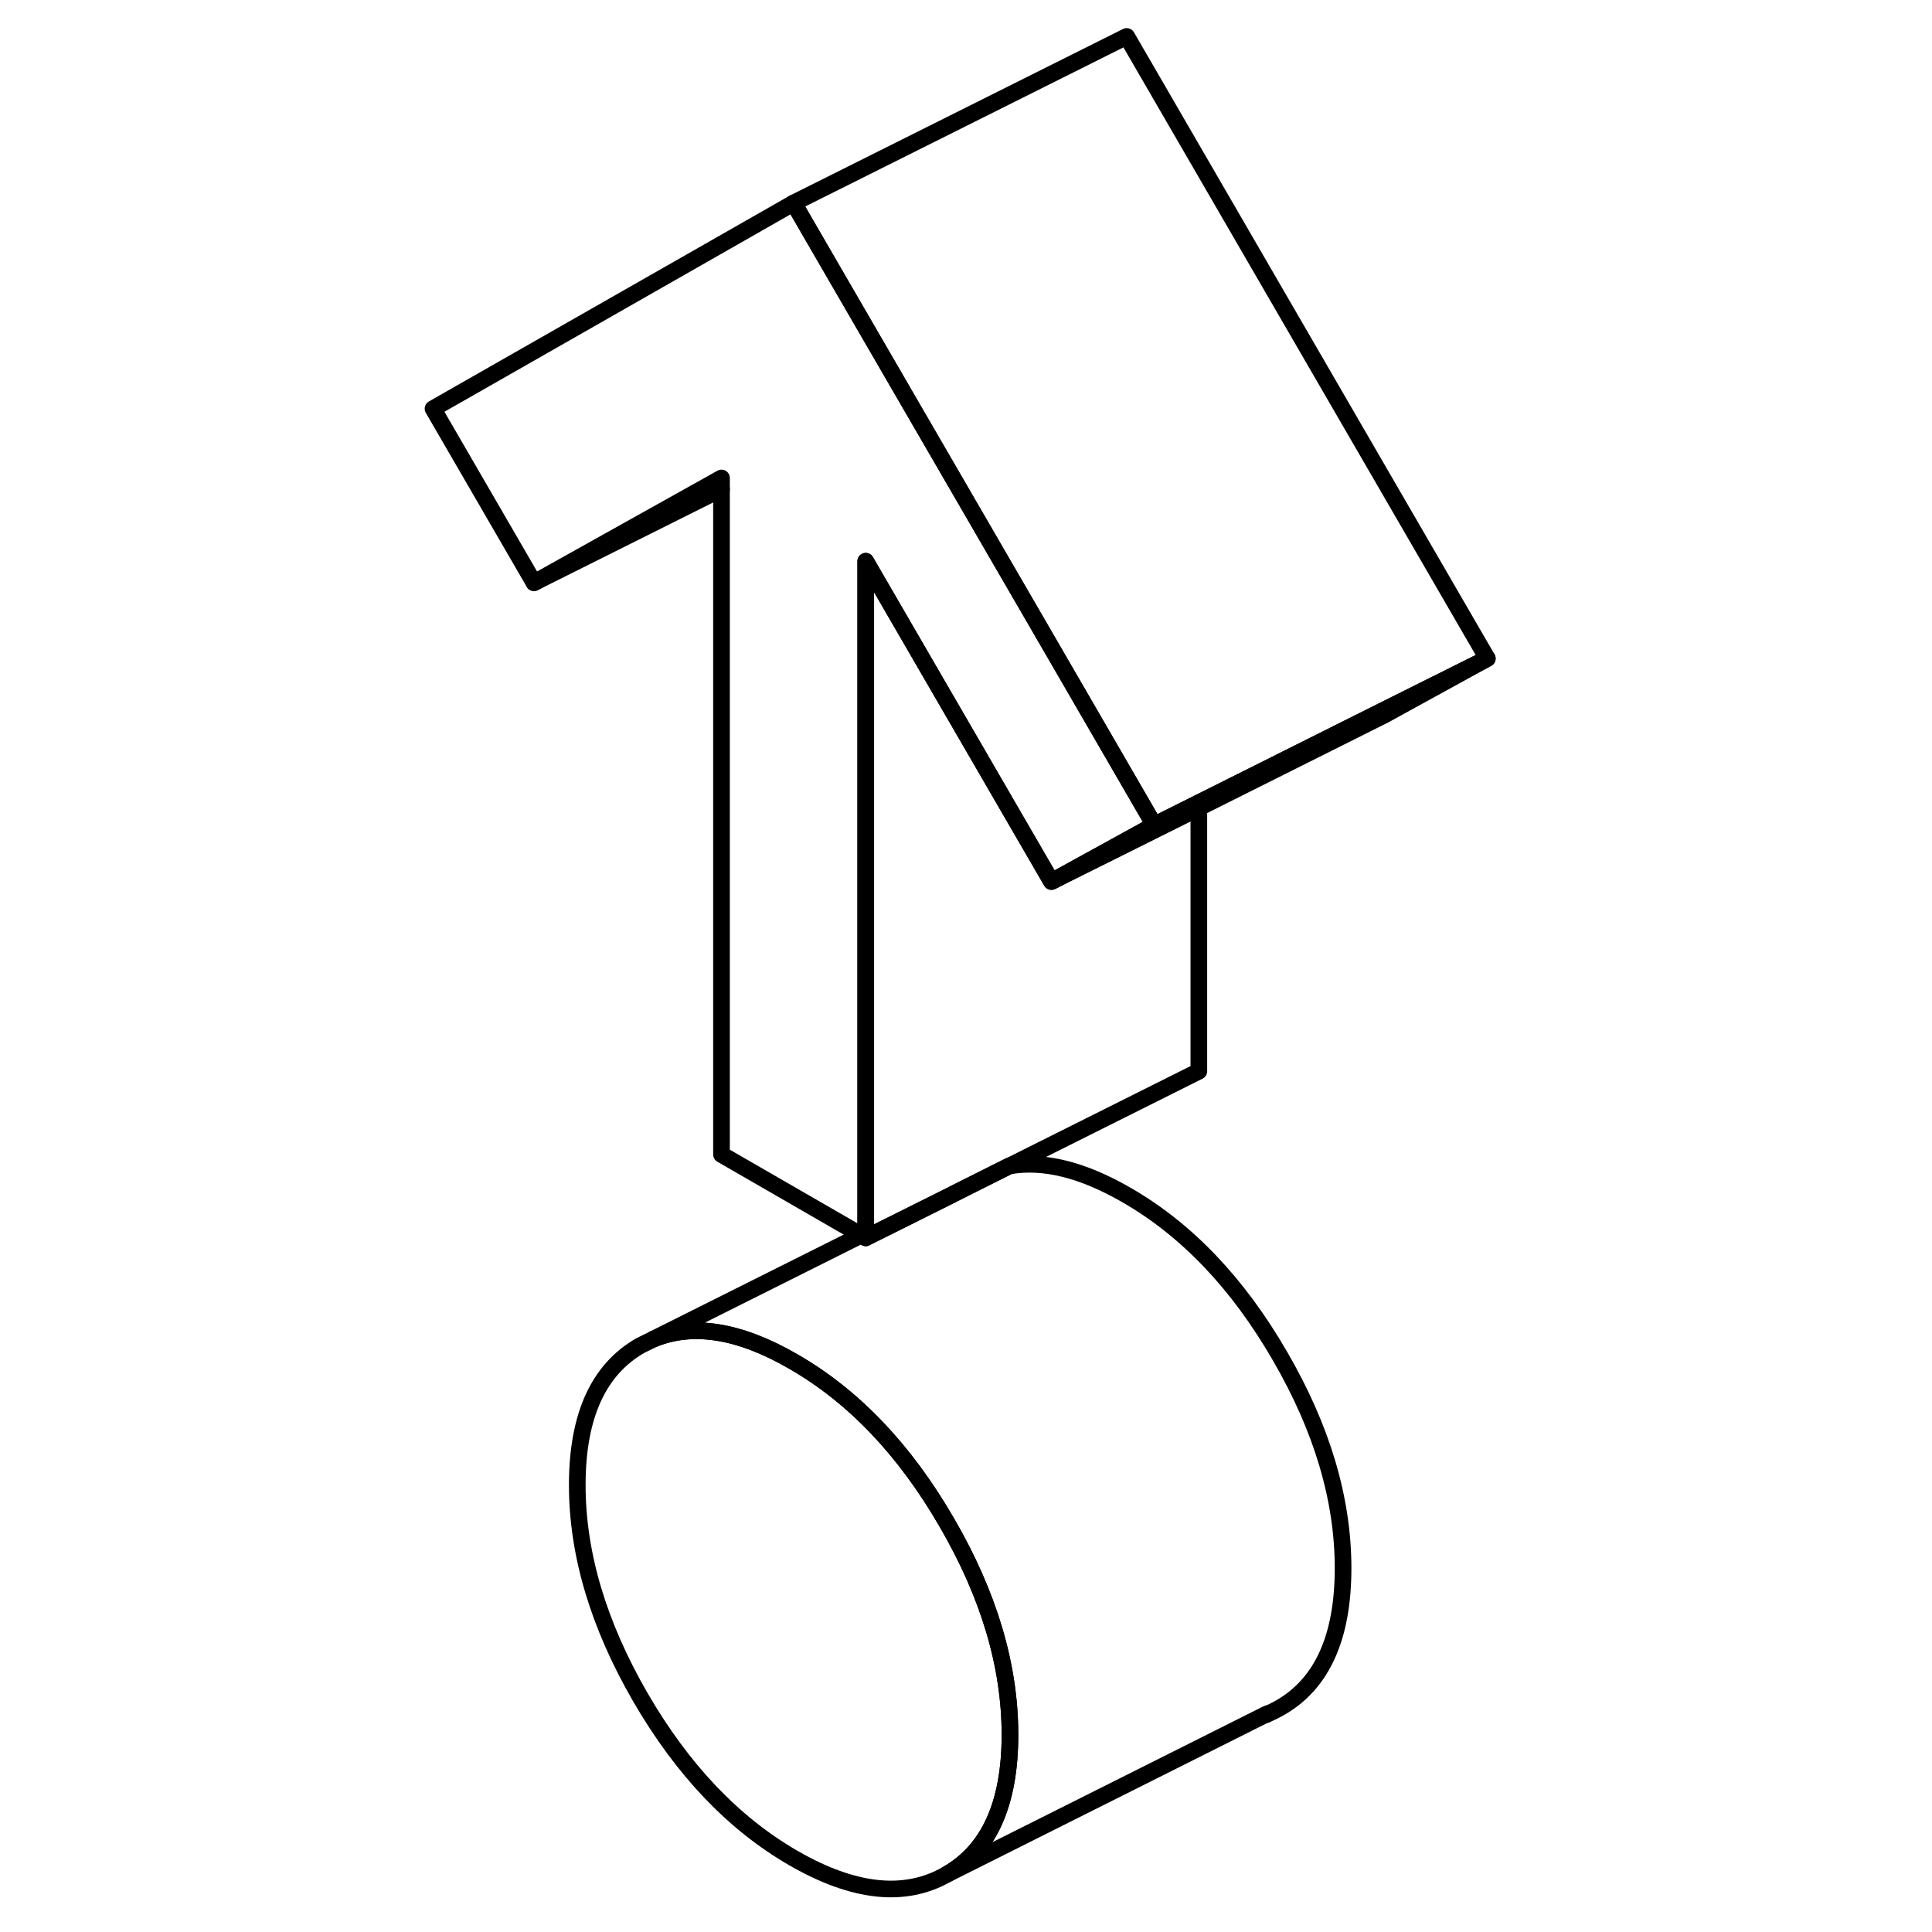 <svg width="24" height="24" viewBox="0 0 68 116" fill="none" xmlns="http://www.w3.org/2000/svg" stroke-width="1px" stroke-linecap="round" stroke-linejoin="round">
    <path d="M36.64 104.158C36.64 108.298 35.38 111.098 32.85 112.538C30.33 113.978 27.26 113.648 23.65 111.568C20.04 109.488 16.98 106.268 14.45 101.908C11.93 97.548 10.66 93.298 10.66 89.158C10.66 85.018 11.93 82.228 14.45 80.788L15.14 80.448L15.24 80.398C17.61 79.428 20.41 79.878 23.65 81.758C27.26 83.838 30.33 87.058 32.85 91.418C35.38 95.768 36.64 100.018 36.64 104.158Z" stroke="currentColor" stroke-linejoin="round"/>
    <path d="M45.3 49.538L39.32 52.828L39.13 52.928L27.98 33.698V74.318L27.71 74.158L19.32 69.318V28.698L8.06 34.988L2 24.538L23.65 12.188L24.26 13.248L30.33 23.718L39.32 39.218L45.3 49.538Z" stroke="currentColor" stroke-linejoin="round"/>
    <path d="M56.64 94.158C56.64 98.298 55.38 101.098 52.85 102.538C52.57 102.698 52.28 102.838 51.99 102.958H51.96L32.85 112.538C35.38 111.098 36.64 108.298 36.64 104.158C36.64 100.018 35.38 95.768 32.85 91.418C30.33 87.058 27.26 83.838 23.65 81.758C20.41 79.878 17.61 79.428 15.24 80.398L27.71 74.158L27.98 74.318L33.19 71.718L33.22 71.698L36.59 70.008H36.6C38.66 69.648 41 70.228 43.65 71.758C47.26 73.838 50.33 77.058 52.85 81.418C55.38 85.768 56.64 90.018 56.64 94.158Z" stroke="currentColor" stroke-linejoin="round"/>
    <path d="M47.98 48.508V64.318L36.601 70.008H36.591L33.221 71.698L33.19 71.718L27.98 74.318V33.698L39.13 52.928L39.321 52.838V52.828L47.98 48.508Z" stroke="currentColor" stroke-linejoin="round"/>
    <path d="M65.3 39.538L59.13 42.928L47.98 48.508L39.32 52.828L45.3 49.538L47.98 48.198L58.99 42.688L65.3 39.538Z" stroke="currentColor" stroke-linejoin="round"/>
    <path d="M65.3 39.538L58.99 42.688L47.98 48.198L45.3 49.538L39.321 39.218L30.331 23.718L24.261 13.248L23.65 12.188L43.65 2.188L65.3 39.538Z" stroke="currentColor" stroke-linejoin="round"/>
    <path d="M19.321 29.358L8.061 34.988" stroke="currentColor" stroke-linejoin="round"/>
    <path d="M52.12 102.888L51.99 102.958" stroke="currentColor" stroke-linejoin="round"/>
</svg>